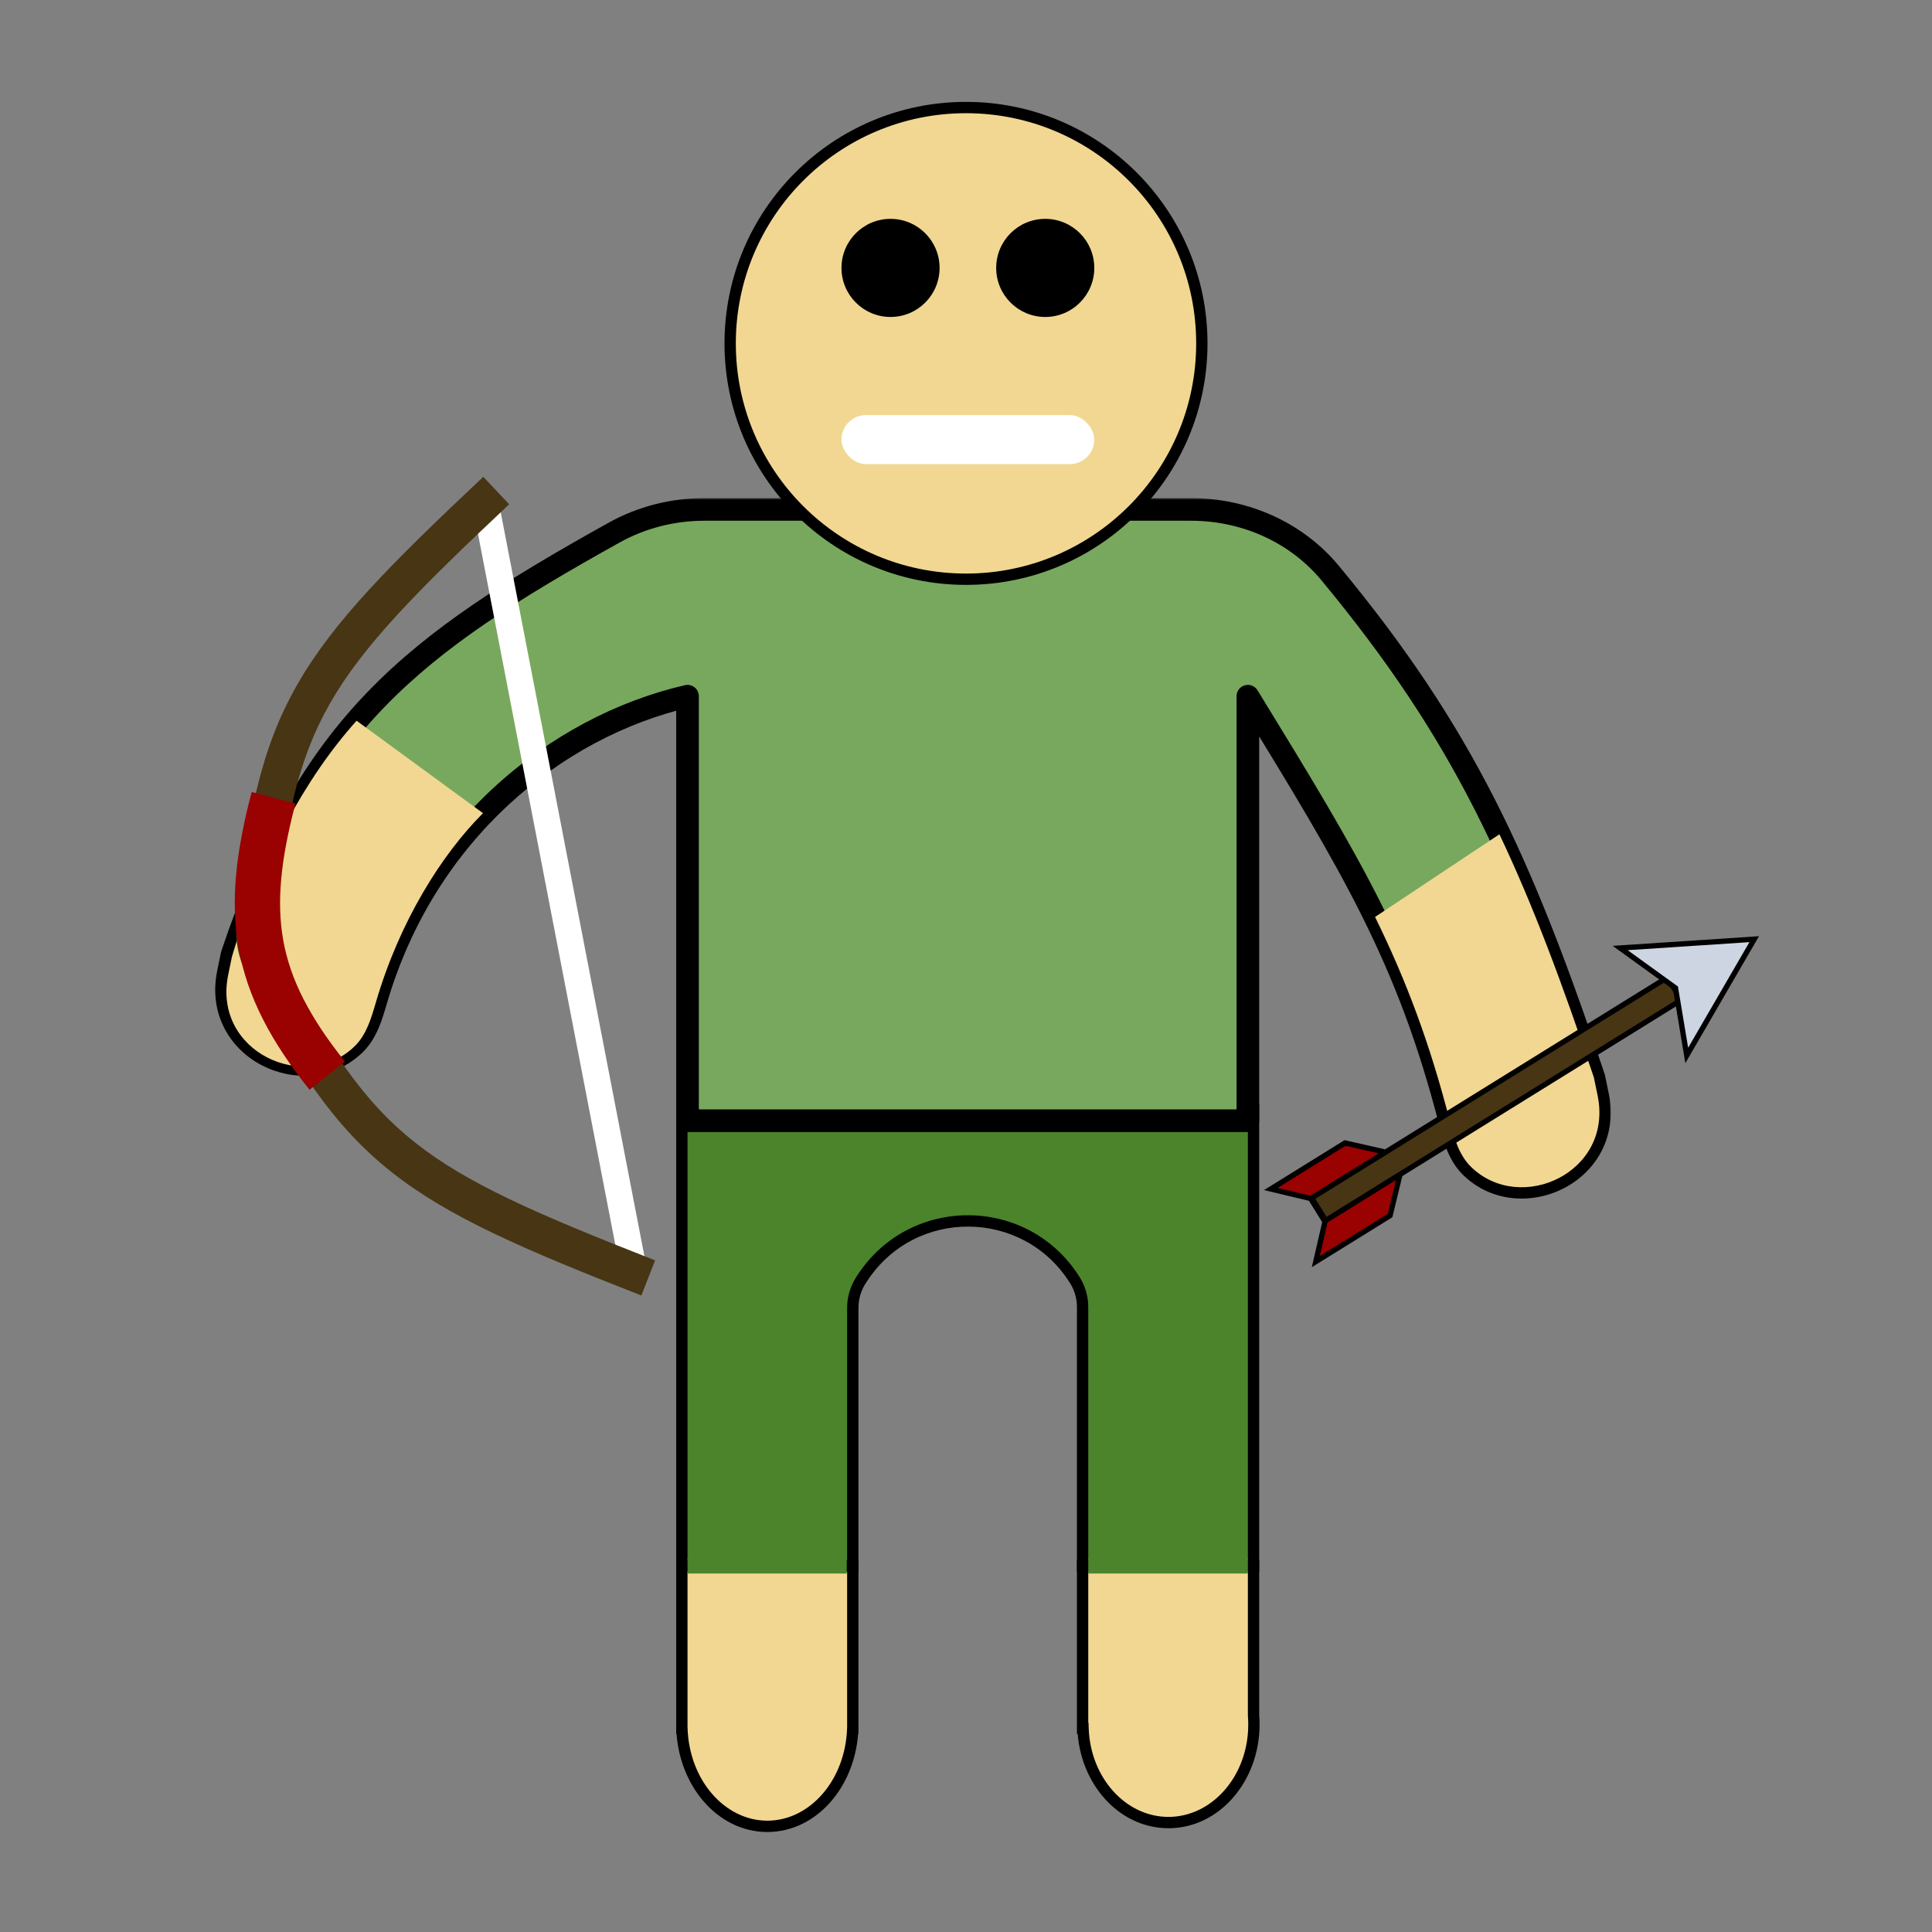 <svg width="512" height="512" viewBox="0 0 512 512" fill="none" xmlns="http://www.w3.org/2000/svg">
<rect x="0" y="0" width="512" height="512" fill="#808080" stroke="none"/>
<g clip-path="url(#clip0)">
<path fill-rule="evenodd" clip-rule="evenodd" d="M332.2 415H286.9V458H287.016C287.474 471.896 297.432 483 309.65 483C322.159 483 332.3 471.359 332.3 457C332.3 456.171 332.266 455.35 332.2 454.541V415Z" fill="#F1D791"/>
<path d="M286.9 415V413.5H285.4V415H286.9ZM332.2 415H333.7V413.5H332.2V415ZM286.9 458H285.4V459.5H286.9V458ZM287.016 458L288.516 457.951L288.468 456.5H287.016V458ZM332.2 454.541H330.7V454.602L330.705 454.663L332.2 454.541ZM286.9 416.5H332.2V413.5H286.9V416.5ZM288.4 458V415H285.4V458H288.4ZM287.016 456.5H286.9V459.5H287.016V456.5ZM309.65 481.5C298.423 481.5 288.953 471.232 288.516 457.951L285.517 458.049C285.995 472.56 296.442 484.5 309.65 484.5V481.5ZM330.8 457C330.8 470.732 321.143 481.5 309.65 481.5V484.5C323.175 484.5 333.8 471.987 333.8 457H330.8ZM330.705 454.663C330.768 455.432 330.8 456.211 330.8 457H333.8C333.8 456.13 333.764 455.269 333.695 454.419L330.705 454.663ZM330.7 415V454.541H333.7V415H330.7Z" fill="black"/>
<path fill-rule="evenodd" clip-rule="evenodd" d="M226 415H180.7V457V458H180.715C181.156 472.448 191.122 484 203.35 484C215.578 484 225.543 472.448 225.985 458H226V457V415Z" fill="#F1D791"/>
<path d="M180.7 415V413.5H179.2V415H180.7ZM226 415H227.5V413.5H226V415ZM180.7 458H179.2V459.5H180.7V458ZM180.715 458L182.214 457.954L182.17 456.5H180.715V458ZM225.985 458V456.5H224.53L224.485 457.954L225.985 458ZM226 458V459.5H227.5V458H226ZM180.7 416.5H226V413.5H180.7V416.5ZM182.2 457V415H179.2V457H182.2ZM182.2 458V457H179.2V458H182.2ZM180.715 456.5H180.7V459.5H180.715V456.5ZM203.35 482.5C192.16 482.5 182.639 471.841 182.214 457.954L179.216 458.046C179.674 473.055 190.083 485.5 203.35 485.5V482.5ZM224.485 457.954C224.061 471.841 214.54 482.5 203.35 482.5V485.5C216.617 485.5 227.026 473.055 227.484 458.046L224.485 457.954ZM226 456.5H225.985V459.5H226V456.5ZM224.5 457V458H227.5V457H224.5ZM224.5 415V457H227.5V415H224.5Z" fill="black"/>
<path d="M180.7 415H226V346.596C226 343.954 226.773 341.37 228.224 339.162L228.576 338.626C241.97 318.249 271.971 318.607 284.875 339.299C286.198 341.421 286.9 343.873 286.9 346.374V415H308.5H332.2V294L180.7 295V415Z" fill="#4B842B"/>
<path d="M226 415V416.5H227.5V415H226ZM180.7 415H179.2V416.5H180.7V415ZM180.7 295L180.69 293.5L179.2 293.51V295H180.7ZM228.224 339.162L226.971 338.338L226.971 338.338L228.224 339.162ZM228.576 338.626L229.83 339.45L229.83 339.45L228.576 338.626ZM332.2 294H333.7V292.49L332.19 292.5L332.2 294ZM332.2 415V416.5H333.7V415H332.2ZM286.9 415H285.4V416.5H286.9V415ZM284.875 339.299L283.602 340.093V340.093L284.875 339.299ZM226 413.5H180.7V416.5H226V413.5ZM182.2 415V295H179.2V415H182.2ZM224.5 346.596V415H227.5V346.596H224.5ZM229.478 339.986L229.83 339.45L227.323 337.803L226.971 338.338L229.478 339.986ZM330.7 294V415H333.7V294H330.7ZM288.4 415V346.374H285.4V415H288.4ZM180.71 296.5L332.21 295.5L332.19 292.5L180.69 293.5L180.71 296.5ZM332.2 413.5H308.5V416.5H332.2V413.5ZM308.5 413.5H286.9V416.5H308.5V413.5ZM283.602 340.093C284.777 341.977 285.4 344.153 285.4 346.374H288.4C288.4 343.592 287.62 340.866 286.147 338.505L283.602 340.093ZM229.83 339.45C242.622 319.987 271.278 320.329 283.602 340.093L286.147 338.505C272.665 316.885 241.318 316.51 227.323 337.803L229.83 339.45ZM227.5 346.596C227.5 344.247 228.187 341.949 229.478 339.986L226.971 338.338C225.359 340.791 224.5 343.662 224.5 346.596H227.5Z" fill="black"/>
<rect x="182.2" y="413" width="42.2" height="4" fill="#4B842B"/>
<rect x="288.4" y="413" width="42.3" height="4" fill="#4B842B"/>
<mask id="path-9-outside-1" maskUnits="userSpaceOnUse" x="56.037" y="132" width="371" height="186" fill="black">
<rect fill="white" x="56.037" y="132" width="371" height="186"/>
<path d="M315.609 135H186.677C178.313 135 170.07 137.078 162.76 141.144C108.879 171.106 82 191.95 61.5 253L60.514 257.787C56.311 278.177 80.933 289.403 94.006 276.736C97.129 273.711 98.401 269.357 99.622 265.18L99.662 265.043C112.663 220.576 147.155 192.617 182.2 184.5V297H330.7V184.5L331.251 185.4C358.086 229.217 373.144 253.803 384.342 297.557C385.431 301.815 386.734 306.226 389.89 309.285C402.963 321.952 427.585 310.725 423.383 290.335L422.397 285.549C403.02 227.843 387.683 194.365 352.531 151.904C343.472 140.962 329.814 135 315.609 135Z"/>
</mask>
<path d="M315.609 135H186.677C178.313 135 170.07 137.078 162.76 141.144C108.879 171.106 82 191.95 61.5 253L60.514 257.787C56.311 278.177 80.933 289.403 94.006 276.736C97.129 273.711 98.401 269.357 99.622 265.18L99.662 265.043C112.663 220.576 147.155 192.617 182.2 184.5V297H330.7V184.5L331.251 185.4C358.086 229.217 373.144 253.803 384.342 297.557C385.431 301.815 386.734 306.226 389.89 309.285C402.963 321.952 427.585 310.725 423.383 290.335L422.397 285.549C403.02 227.843 387.683 194.365 352.531 151.904C343.472 140.962 329.814 135 315.609 135Z" fill="#78A85D"/>
<path d="M330.7 297V300C332.356 300 333.7 298.657 333.7 297H330.7ZM182.2 297H179.2C179.2 298.657 180.543 300 182.2 300V297ZM162.76 141.144L161.302 138.522V138.522L162.76 141.144ZM61.5 253L58.656 252.045C58.618 252.16 58.586 252.276 58.562 252.394L61.5 253ZM99.662 265.043L96.783 264.201L96.783 264.201L99.662 265.043ZM182.2 184.5H185.2C185.2 183.585 184.782 182.721 184.066 182.152C183.35 181.582 182.414 181.371 181.523 181.577L182.2 184.5ZM60.514 257.787L57.575 257.181H57.575L60.514 257.787ZM94.006 276.736L91.919 274.582H91.919L94.006 276.736ZM352.531 151.904L354.841 149.99V149.99L352.531 151.904ZM422.397 285.549L425.335 284.943C425.31 284.825 425.279 284.708 425.241 284.594L422.397 285.549ZM384.342 297.557L387.248 296.813V296.813L384.342 297.557ZM331.251 185.4L328.692 186.966L331.251 185.4ZM330.7 184.5L333.258 182.933C332.556 181.788 331.179 181.248 329.886 181.613C328.593 181.977 327.7 183.157 327.7 184.5H330.7ZM423.383 290.335L426.321 289.73L423.383 290.335ZM389.89 309.285L387.803 311.439L389.89 309.285ZM99.622 265.18L96.743 264.338L96.743 264.338L99.622 265.18ZM186.677 138H315.609V132H186.677V138ZM330.7 294H182.2V300H330.7V294ZM161.302 138.522C134.336 153.517 113.804 166.398 97.454 183.33C81.047 200.321 69.006 221.221 58.656 252.045L64.344 253.955C74.493 223.729 86.142 203.683 101.77 187.498C117.455 171.255 137.303 158.732 164.218 143.765L161.302 138.522ZM102.542 265.885C115.226 222.499 148.845 195.305 182.876 187.423L181.523 181.577C145.464 189.929 110.1 218.652 96.783 264.201L102.542 265.885ZM58.562 252.394L57.575 257.181L63.452 258.392L64.438 253.606L58.562 252.394ZM57.575 257.181C55.171 268.846 61.09 278.006 69.399 282.32C77.605 286.581 88.476 286.272 96.094 278.891L91.919 274.582C86.464 279.867 78.487 280.278 72.164 276.995C65.944 273.766 61.654 267.117 63.452 258.392L57.575 257.181ZM350.22 153.817C385.053 195.892 400.242 228.993 419.553 286.504L425.241 284.594C405.798 226.692 390.314 192.839 354.841 149.99L350.22 153.817ZM387.248 296.813C375.926 252.575 360.642 227.646 333.809 183.833L328.692 186.966C355.53 230.787 370.361 255.03 381.435 298.301L387.248 296.813ZM333.809 183.833L333.258 182.933L328.141 186.067L328.692 186.966L333.809 183.833ZM419.458 286.154L420.445 290.941L426.321 289.73L425.335 284.943L419.458 286.154ZM420.445 290.941C422.243 299.666 417.952 306.314 411.732 309.544C405.41 312.827 397.432 312.416 391.978 307.13L387.803 311.439C395.421 318.821 406.291 319.13 414.497 314.869C422.806 310.555 428.725 301.395 426.321 289.73L420.445 290.941ZM179.2 184.5V297H185.2V184.5H179.2ZM327.7 184.5V297H333.7V184.5H327.7ZM381.435 298.301C382.506 302.486 383.959 307.715 387.803 311.439L391.978 307.13C389.508 304.737 388.356 301.144 387.248 296.813L381.435 298.301ZM315.609 138C328.988 138 341.773 143.614 350.22 153.817L354.841 149.99C345.171 138.31 330.64 132 315.609 132V138ZM96.783 264.201L96.743 264.338L102.502 266.021L102.542 265.884L96.783 264.201ZM96.743 264.338C95.473 268.683 94.371 272.205 91.919 274.582L96.094 278.891C99.886 275.216 101.33 270.031 102.502 266.021L96.743 264.338ZM186.677 132C177.817 132 169.071 134.202 161.302 138.522L164.218 143.765C171.07 139.955 178.809 138 186.677 138V132Z" fill="black" mask="url(#path-9-outside-1)"/>
<path d="M60.476 258.336L61.463 253.549C69 228 81 206 94.5 191L128 215.5C117.068 226.432 105.899 244.112 99.624 265.598L99.588 265.719C98.367 269.902 97.096 274.256 93.969 277.285C80.896 289.952 56.274 278.725 60.476 258.336Z" fill="#F1D791"/>
<path d="M423.383 290.335L422.397 285.549C413.942 260.371 406.257 239.805 397.36 221.094L364.402 243C372.563 259.6 378.909 276.325 384.345 297.569C385.434 301.827 386.734 306.226 389.89 309.285C402.963 321.952 427.585 310.725 423.383 290.335Z" fill="#F1D791"/>
<circle cx="256" cy="91" r="62.5" fill="#F1D791" stroke="black" stroke-width="3"/>
<circle cx="236" cy="71" r="13" fill="black"/>
<circle cx="277" cy="71" r="13" fill="black"/>
<rect x="223" y="110" width="67" height="13" rx="6.5" fill="white"/>
<path d="M128.289 131.403L168.402 339.061" stroke="white" stroke-width="7"/>
<path fill-rule="evenodd" clip-rule="evenodd" d="M109.917 302.724C123.596 313.573 141.893 321.581 173.612 334.013L169.963 343.324C138.495 330.99 118.751 322.494 103.703 310.559C88.479 298.484 78.377 283.162 65.342 258.082C63.159 253.881 62.241 249.128 62.704 244.416C65.468 216.287 69.141 198.306 78.777 181.432C88.301 164.753 103.464 149.519 128.08 126.358L134.932 133.642C110.12 156.987 96.118 171.23 87.46 186.391C78.915 201.355 75.389 217.574 72.656 245.394C72.383 248.177 72.925 250.988 74.215 253.47C87.107 278.274 96.416 292.015 109.917 302.724Z" fill="#473514"/>
<path d="M86.717 285.064C66.966 260.289 64.466 241.978 72.5 211.417" stroke="#9A0101" stroke-width="12"/>
<path d="M356.447 302.899L366.927 305.274L368.915 308.481L370.907 311.694L368.375 322.136L348.707 334.332L351.145 323.737L349.247 320.676L347.353 317.622L336.779 315.095L356.447 302.899Z" fill="#9A0101"/>
<path fill-rule="evenodd" clip-rule="evenodd" d="M367.366 304.654L371.658 311.576L368.989 322.583L347.646 335.817L350.397 323.859L346.911 318.237L334.977 315.385L356.32 302.151L367.366 304.654ZM366.487 305.894L356.575 303.647L338.581 314.804L347.795 317.006L351.892 323.615L349.768 332.847L367.762 321.69L370.157 311.812L366.487 305.894Z" fill="black"/>
<path fill-rule="evenodd" clip-rule="evenodd" d="M445.681 264.932L351.209 323.51L347.507 317.538L441.978 258.961L445.681 264.932Z" fill="#473514"/>
<path fill-rule="evenodd" clip-rule="evenodd" d="M442.316 257.924L446.76 265.09L350.871 324.546L346.428 317.381L442.316 257.924ZM441.64 259.997L348.585 317.696L351.547 322.474L444.603 264.774L441.64 259.997Z" fill="black"/>
<path d="M464.883 248.891L429.353 251.233L444.024 261.825L447.006 279.703L464.883 248.891Z" fill="#CDD5E2"/>
<path fill-rule="evenodd" clip-rule="evenodd" d="M466.152 248.104L446.636 281.741L443.381 262.224L427.364 250.661L466.152 248.104ZM463.615 249.678L431.343 251.805L444.668 261.426L447.377 277.666L463.615 249.678Z" fill="black"/>
</g>
<defs>
<clipPath id="clip0">
<rect width="512" height="512" fill="white"/>
</clipPath>
</defs>
</svg>
